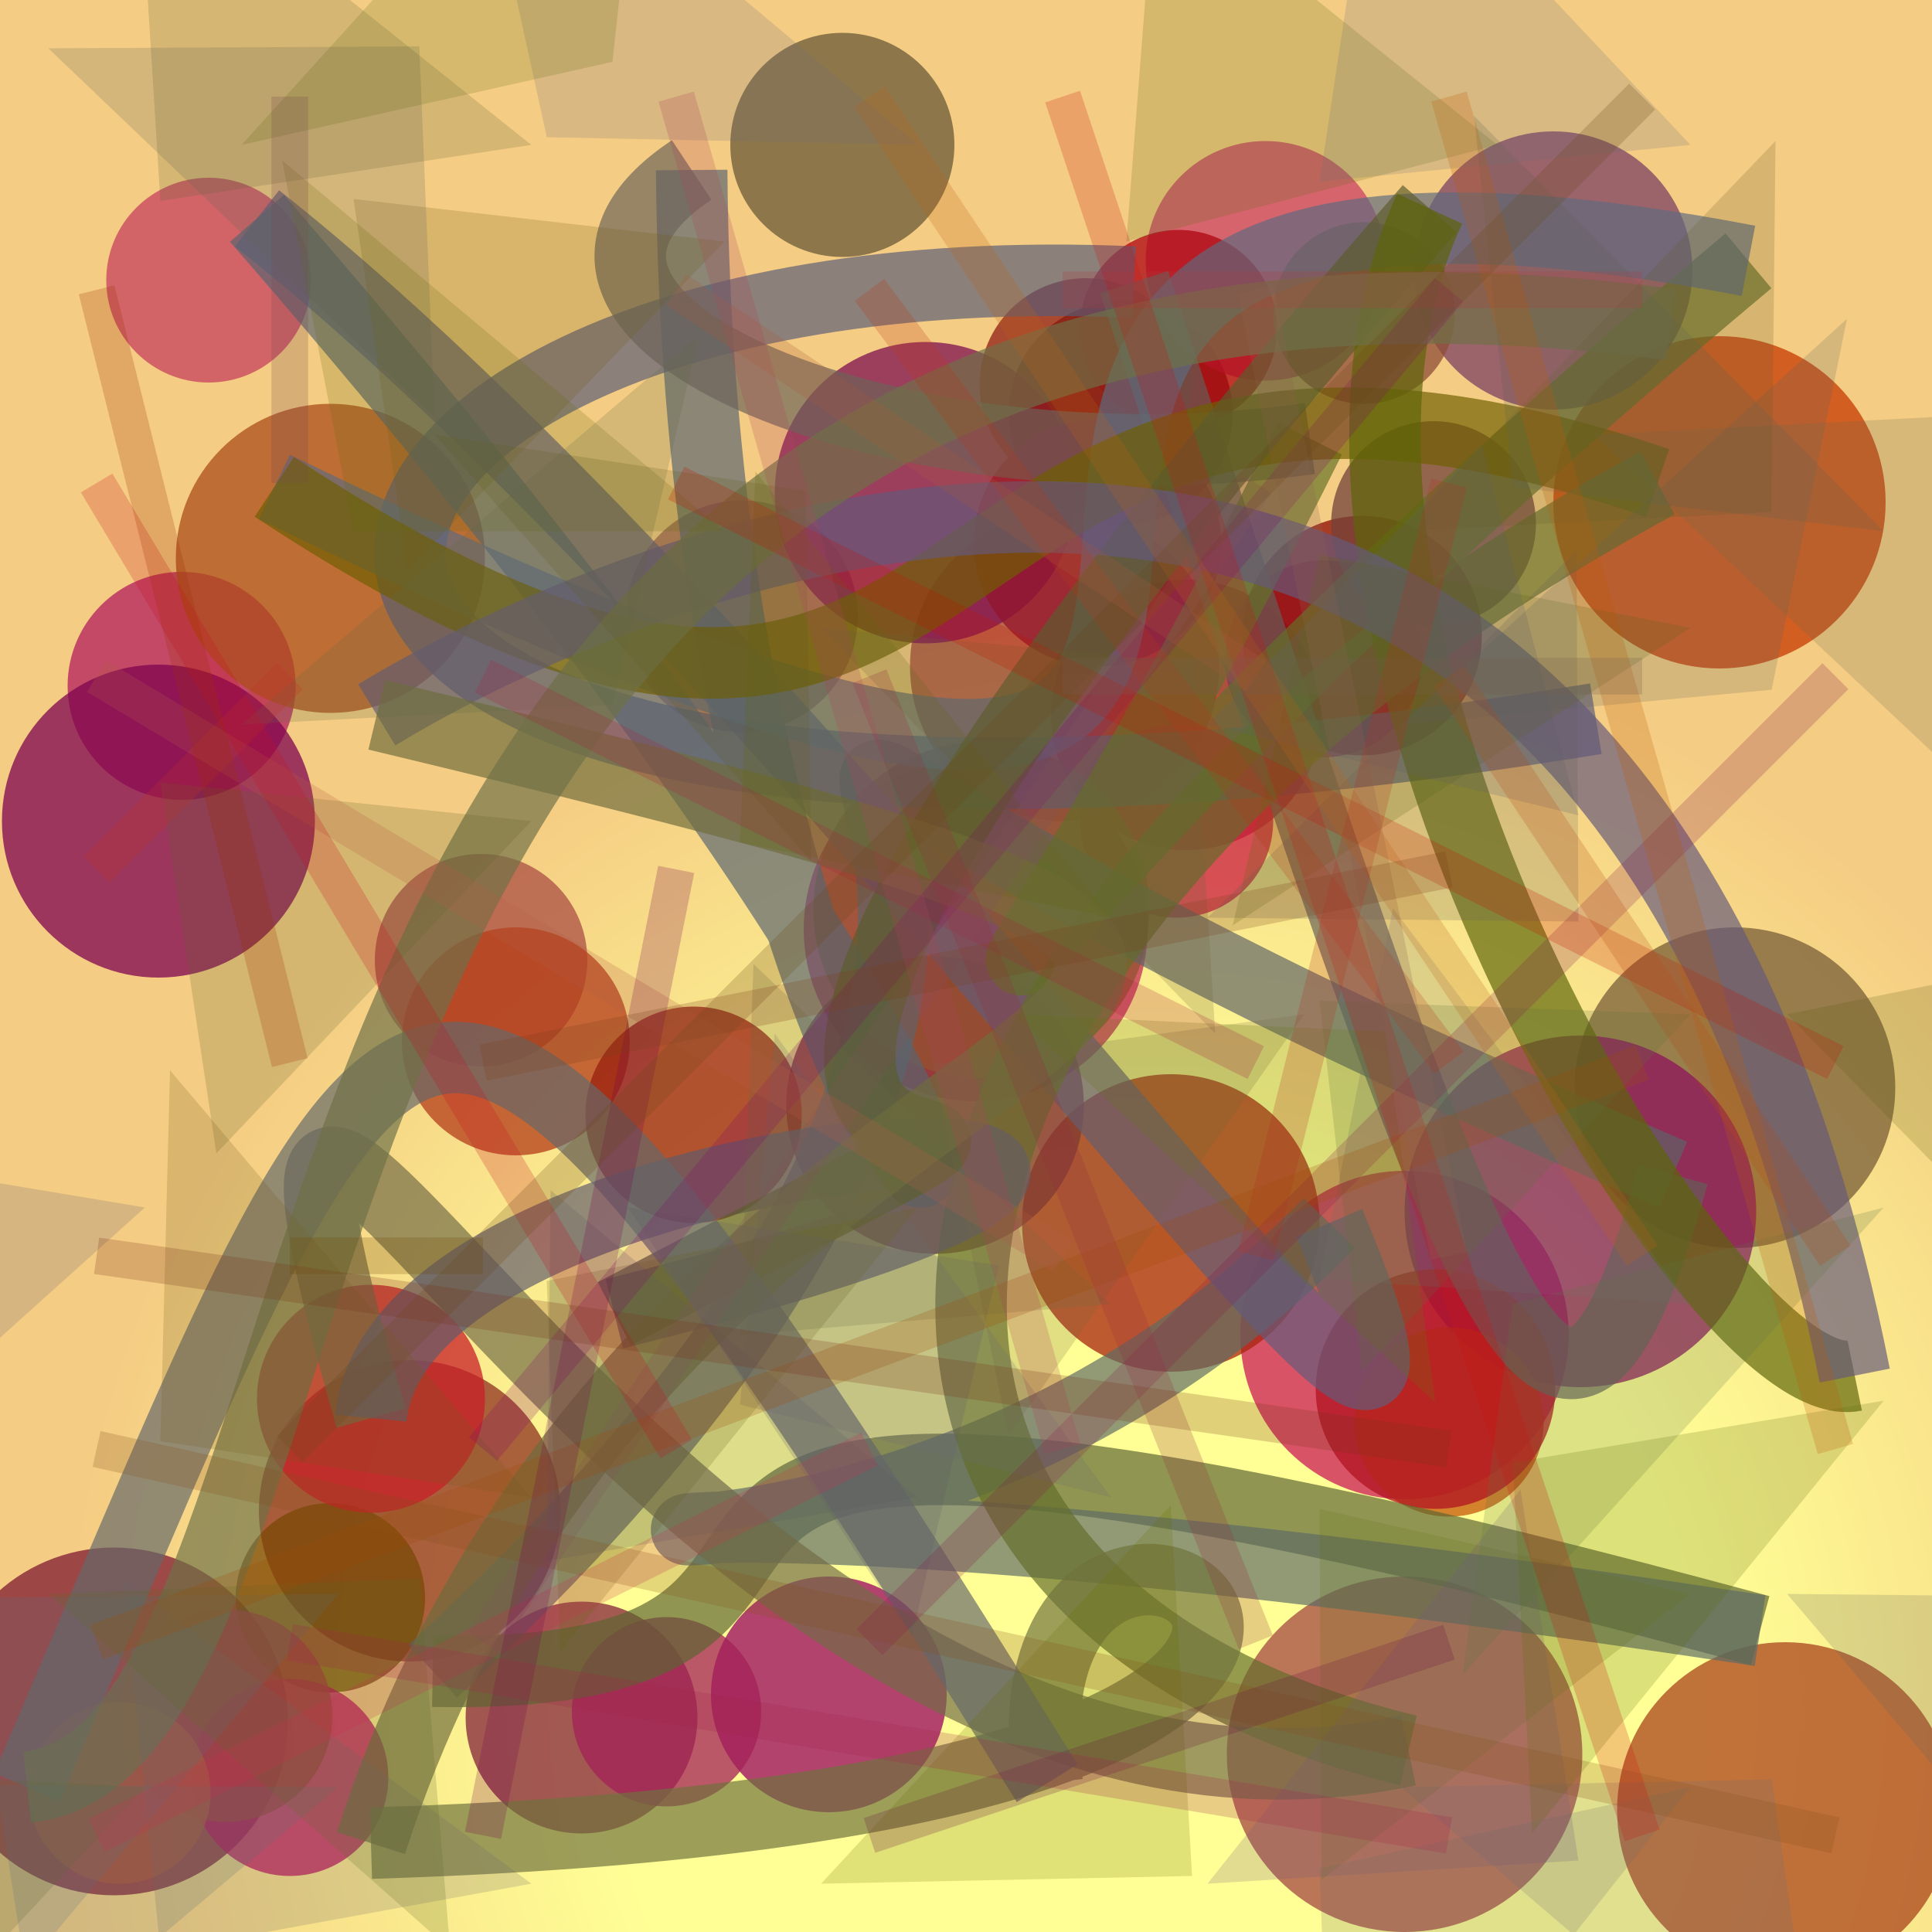 <?xml version="1.0" encoding="UTF-8"?>
<svg xmlns="http://www.w3.org/2000/svg" xmlns:xlink="http://www.w3.org/1999/xlink" width="500pt" height="500pt" viewBox="0 0 500 500" version="1.1">
<rect x="0" y="0" width="500" height="500" fill="#808080" stroke="none"/>
<defs>
<radialGradient id="radial0" gradientUnits="userSpaceOnUse" cx="0.596" cy="0.878" fx="0.596" fy="0.878" r="0.6" gradientTransform="matrix(500,0,0,500,0,0)">
<stop offset="0.467" style="stop-color:rgb(100%,100%,58.6%);stop-opacity:1;"/>
<stop offset="0.933" style="stop-color:rgb(95.9%,80%,51.5%);stop-opacity:1;"/>
</radialGradient>
<clipPath id="clip1">
  <rect x="0" y="0" width="500" height="500"/>
</clipPath>
<g id="surface298" clip-path="url(#clip1)">
<rect x="0" y="0" width="500" height="500" style="fill:url(#radial0);stroke:none;"/>
<path style=" stroke:none;fill-rule:nonzero;fill:rgb(69.8%,11.7%,36%);fill-opacity:0.75;" d="M 76.5 177.5 C 76.5 193.793 63.293 207 47 207 C 30.707 207 17.5 193.793 17.5 177.5 C 17.5 161.207 30.707 148 47 148 C 63.293 148 76.5 161.207 76.5 177.5 C 76.5 193.793 63.293 207 47 207 C 30.707 207 17.5 193.793 17.5 177.5 C 17.5 161.207 30.707 148 47 148 C 63.293 148 76.5 161.207 76.5 177.5 "/>
<path style=" stroke:none;fill-rule:nonzero;fill:rgb(79.9%,10.4%,34.2%);fill-opacity:0.75;" d="M 406 345.5 C 406 368.973 386.973 388 363.5 388 C 340.027 388 321 368.973 321 345.5 C 321 322.027 340.027 303 363.5 303 C 386.973 303 406 322.027 406 345.5 C 406 368.973 386.973 388 363.5 388 C 340.027 388 321 368.973 321 345.5 C 321 322.027 340.027 303 363.5 303 C 386.973 303 406 322.027 406 345.5 "/>
<path style=" stroke:none;fill-rule:nonzero;fill:rgb(51.2%,13.8%,23.1%);fill-opacity:0.75;" d="M 180.5 444.5 C 180.5 461.07 167.07 474.5 150.5 474.5 C 133.93 474.5 120.5 461.07 120.5 444.5 C 120.5 427.93 133.93 414.5 150.5 414.5 C 167.07 414.5 180.5 427.93 180.5 444.5 C 180.5 461.07 167.07 474.5 150.5 474.5 C 133.93 474.5 120.5 461.07 120.5 444.5 C 120.5 427.93 133.93 414.5 150.5 414.5 C 167.07 414.5 180.5 427.93 180.5 444.5 "/>
<path style=" stroke:none;fill-rule:nonzero;fill:rgb(59.4%,1.7%,37.6%);fill-opacity:0.75;" d="M 245 438.5 C 245 455.344 231.344 469 214.5 469 C 197.656 469 184 455.344 184 438.5 C 184 421.656 197.656 408 214.5 408 C 231.344 408 245 421.656 245 438.5 C 245 455.344 231.344 469 214.5 469 C 197.656 469 184 455.344 184 438.5 C 184 421.656 197.656 408 214.5 408 C 231.344 408 245 421.656 245 438.5 "/>
<path style=" stroke:none;fill-rule:nonzero;fill:rgb(78.1%,26%,36.8%);fill-opacity:0.75;" d="M 80.5 72.5 C 80.5 87.137 68.637 99 54 99 C 39.363 99 27.5 87.137 27.5 72.5 C 27.5 57.863 39.363 46 54 46 C 68.637 46 80.5 57.863 80.5 72.5 C 80.5 87.137 68.637 99 54 99 C 39.363 99 27.5 87.137 27.5 72.5 C 27.5 57.863 39.363 46 54 46 C 68.637 46 80.5 57.863 80.5 72.5 "/>
<path style=" stroke:none;fill-rule:nonzero;fill:rgb(49.5%,10.5%,19.4%);fill-opacity:0.75;" d="M 74.5 445.5 C 74.5 470.352 54.352 490.5 29.5 490.5 C 4.648 490.5 -15.5 470.352 -15.5 445.5 C -15.5 420.648 4.648 400.5 29.5 400.5 C 54.352 400.5 74.5 420.648 74.5 445.5 C 74.5 470.352 54.352 490.5 29.5 490.5 C 4.648 490.5 -15.5 470.352 -15.5 445.5 C -15.5 420.648 4.648 400.5 29.5 400.5 C 54.352 400.5 74.5 420.648 74.5 445.5 "/>
<path style=" stroke:none;fill-rule:nonzero;fill:rgb(41.9%,6.6%,2.5%);fill-opacity:0.75;" d="M 319 107 C 319 123.016 306.016 136 290 136 C 273.984 136 261 123.016 261 107 C 261 90.984 273.984 78 290 78 C 306.016 78 319 90.984 319 107 C 319 123.016 306.016 136 290 136 C 273.984 136 261 123.016 261 107 C 261 90.984 273.984 78 290 78 C 306.016 78 319 90.984 319 107 "/>
<path style=" stroke:none;fill-rule:nonzero;fill:rgb(65.9%,14%,5.5%);fill-opacity:0.75;" d="M 341.5 316.5 C 341.5 337.762 324.262 355 303 355 C 281.738 355 264.5 337.762 264.5 316.5 C 264.5 295.238 281.738 278 303 278 C 324.262 278 341.5 295.238 341.5 316.5 C 341.5 337.762 324.262 355 303 355 C 281.738 355 264.5 337.762 264.5 316.5 C 264.5 295.238 281.738 278 303 278 C 324.262 278 341.5 295.238 341.5 316.5 "/>
<path style=" stroke:none;fill-rule:nonzero;fill:rgb(63.6%,13%,34.8%);fill-opacity:0.75;" d="M 197 443 C 197 456.531 186.031 467.5 172.5 467.5 C 158.969 467.5 148 456.531 148 443 C 148 429.469 158.969 418.5 172.5 418.5 C 186.031 418.5 197 429.469 197 443 C 197 456.531 186.031 467.5 172.5 467.5 C 158.969 467.5 148 456.531 148 443 C 148 429.469 158.969 418.5 172.5 418.5 C 186.031 418.5 197 429.469 197 443 "/>
<path style=" stroke:none;fill-rule:nonzero;fill:rgb(65.4%,27.9%,22%);fill-opacity:0.75;" d="M 315.5 172.5 C 315.5 194.59 297.59 212.5 275.5 212.5 C 253.41 212.5 235.5 194.59 235.5 172.5 C 235.5 150.41 253.41 132.5 275.5 132.5 C 297.59 132.5 315.5 150.41 315.5 172.5 C 315.5 194.59 297.59 212.5 275.5 212.5 C 253.41 212.5 235.5 194.59 235.5 172.5 C 235.5 150.41 253.41 132.5 275.5 132.5 C 297.59 132.5 315.5 150.41 315.5 172.5 "/>
<path style=" stroke:none;fill-rule:nonzero;fill:rgb(55.3%,19.1%,12%);fill-opacity:0.75;" d="M 145 391 C 145 412.539 127.539 430 106 430 C 84.461 430 67 412.539 67 391 C 67 369.461 84.461 352 106 352 C 127.539 352 145 369.461 145 391 C 145 412.539 127.539 430 106 430 C 84.461 430 67 412.539 67 391 C 67 369.461 84.461 352 106 352 C 127.539 352 145 369.461 145 391 "/>
<path style=" stroke:none;fill-rule:nonzero;fill:rgb(66.9%,30.9%,26.8%);fill-opacity:0.75;" d="M 152 248.5 C 152 263.688 139.688 276 124.5 276 C 109.312 276 97 263.688 97 248.5 C 97 233.312 109.312 221 124.5 221 C 139.688 221 152 233.312 152 248.5 C 152 263.688 139.688 276 124.5 276 C 109.312 276 97 263.688 97 248.5 C 97 233.312 109.312 221 124.5 221 C 139.688 221 152 233.312 152 248.5 "/>
<path style=" stroke:none;fill-rule:nonzero;fill:rgb(66.8%,27%,10.6%);fill-opacity:0.75;" d="M 505.5 468.5 C 505.5 492.523 486.023 512 462 512 C 437.977 512 418.5 492.523 418.5 468.5 C 418.5 444.477 437.977 425 462 425 C 486.023 425 505.5 444.477 505.5 468.5 C 505.5 492.523 486.023 512 462 512 C 437.977 512 418.5 492.523 418.5 468.5 C 418.5 444.477 437.977 425 462 425 C 486.023 425 505.5 444.477 505.5 468.5 "/>
<path style=" stroke:none;fill-rule:nonzero;fill:rgb(65.7%,13.4%,12.6%);fill-opacity:0.75;" d="M 342 185 C 342 204.328 326.328 220 307 220 C 287.672 220 272 204.328 272 185 C 272 165.672 287.672 150 307 150 C 326.328 150 342 165.672 342 185 C 342 204.328 326.328 220 307 220 C 287.672 220 272 204.328 272 185 C 272 165.672 287.672 150 307 150 C 326.328 150 342 165.672 342 185 "/>
<path style=" stroke:none;fill-rule:nonzero;fill:rgb(76.3%,16.8%,33.2%);fill-opacity:0.75;" d="M 297 240.5 C 297 265.078 277.078 285 252.5 285 C 227.922 285 208 265.078 208 240.5 C 208 215.922 227.922 196 252.5 196 C 277.078 196 297 215.922 297 240.5 C 297 265.078 277.078 285 252.5 285 C 227.922 285 208 265.078 208 240.5 C 208 215.922 227.922 196 252.5 196 C 277.078 196 297 215.922 297 240.5 "/>
<path style=" stroke:none;fill-rule:nonzero;fill:rgb(47.6%,28.4%,1.6%);fill-opacity:0.75;" d="M 110 413.5 C 110 427.031 99.031 438 85.5 438 C 71.969 438 61 427.031 61 413.5 C 61 399.969 71.969 389 85.5 389 C 99.031 389 110 399.969 110 413.5 C 110 427.031 99.031 438 85.5 438 C 71.969 438 61 427.031 61 413.5 C 61 399.969 71.969 389 85.5 389 C 99.031 389 110 399.969 110 413.5 "/>
<path style=" stroke:none;fill-rule:nonzero;fill:rgb(79.3%,26%,39.1%);fill-opacity:0.75;" d="M 358.5 67.5 C 358.5 84.621 344.621 98.5 327.5 98.5 C 310.379 98.5 296.5 84.621 296.5 67.5 C 296.5 50.379 310.379 36.5 327.5 36.5 C 344.621 36.5 358.5 50.379 358.5 67.5 C 358.5 84.621 344.621 98.5 327.5 98.5 C 310.379 98.5 296.5 84.621 296.5 67.5 C 296.5 50.379 310.379 36.5 327.5 36.5 C 344.621 36.5 358.5 50.379 358.5 67.5 "/>
<path style=" stroke:none;fill-rule:nonzero;fill:rgb(67.7%,4.7%,29.3%);fill-opacity:0.75;" d="M 368 170.5 C 368 184.582 356.582 196 342.5 196 C 328.418 196 317 184.582 317 170.5 C 317 156.418 328.418 145 342.5 145 C 356.582 145 368 156.418 368 170.5 C 368 184.582 356.582 196 342.5 196 C 328.418 196 317 184.582 317 170.5 C 317 156.418 328.418 145 342.5 145 C 356.582 145 368 156.418 368 170.5 "/>
<path style=" stroke:none;fill-rule:nonzero;fill:rgb(67.2%,30.6%,10.3%);fill-opacity:0.75;" d="M 125.5 144.5 C 125.5 166.59 107.59 184.5 85.5 184.5 C 63.41 184.5 45.5 166.59 45.5 144.5 C 45.5 122.41 63.41 104.5 85.5 104.5 C 107.59 104.5 125.5 122.41 125.5 144.5 C 125.5 166.59 107.59 184.5 85.5 184.5 C 63.41 184.5 45.5 166.59 45.5 144.5 C 45.5 122.41 63.41 104.5 85.5 104.5 C 107.59 104.5 125.5 122.41 125.5 144.5 "/>
<path style=" stroke:none;fill-rule:nonzero;fill:rgb(74.2%,7.1%,35.1%);fill-opacity:0.75;" d="M 100.5 460 C 100.5 474.082 89.082 485.5 75 485.5 C 60.918 485.5 49.5 474.082 49.5 460 C 49.5 445.918 60.918 434.5 75 434.5 C 89.082 434.5 100.5 445.918 100.5 460 C 100.5 474.082 89.082 485.5 75 485.5 C 60.918 485.5 49.5 474.082 49.5 460 C 49.5 445.918 60.918 434.5 75 434.5 C 89.082 434.5 100.5 445.918 100.5 460 "/>
<path style=" stroke:none;fill-rule:nonzero;fill:rgb(68.4%,1.8%,5.8%);fill-opacity:0.75;" d="M 330.5 85 C 330.5 99.082 319.082 110.5 305 110.5 C 290.918 110.5 279.5 99.082 279.5 85 C 279.5 70.918 290.918 59.5 305 59.5 C 319.082 59.5 330.5 70.918 330.5 85 C 330.5 99.082 319.082 110.5 305 110.5 C 290.918 110.5 279.5 99.082 279.5 85 C 279.5 70.918 290.918 59.5 305 59.5 C 319.082 59.5 330.5 70.918 330.5 85 "/>
<path style=" stroke:none;fill-rule:nonzero;fill:rgb(63.6%,39.4%,31.5%);fill-opacity:0.75;" d="M 222 159.5 C 222 176.07 208.57 189.5 192 189.5 C 175.43 189.5 162 176.07 162 159.5 C 162 142.93 175.43 129.5 192 129.5 C 208.57 129.5 222 142.93 222 159.5 C 222 176.07 208.57 189.5 192 189.5 C 175.43 189.5 162 176.07 162 159.5 C 162 142.93 175.43 129.5 192 129.5 C 208.57 129.5 222 142.93 222 159.5 "/>
<path style=" stroke:none;fill-rule:nonzero;fill:rgb(64.3%,28.2%,26.3%);fill-opacity:0.75;" d="M 409.5 454 C 409.5 479.406 388.906 500 363.5 500 C 338.094 500 317.5 479.406 317.5 454 C 317.5 428.594 338.094 408 363.5 408 C 388.906 408 409.5 428.594 409.5 454 C 409.5 479.406 388.906 500 363.5 500 C 338.094 500 317.5 479.406 317.5 454 C 317.5 428.594 338.094 408 363.5 408 C 388.906 408 409.5 428.594 409.5 454 "/>
<path style=" stroke:none;fill-rule:nonzero;fill:rgb(52%,18.7%,17.9%);fill-opacity:0.75;" d="M 280.5 286 C 280.5 307.262 263.262 324.5 242 324.5 C 220.738 324.5 203.5 307.262 203.5 286 C 203.5 264.738 220.738 247.5 242 247.5 C 263.262 247.5 280.5 264.738 280.5 286 C 280.5 307.262 263.262 324.5 242 324.5 C 220.738 324.5 203.5 307.262 203.5 286 C 203.5 264.738 220.738 247.5 242 247.5 C 263.262 247.5 280.5 264.738 280.5 286 "/>
<path style=" stroke:none;fill-rule:nonzero;fill:rgb(49.6%,6.6%,31.6%);fill-opacity:0.75;" d="M 278.5 127.5 C 278.5 149.039 261.039 166.5 239.5 166.5 C 217.961 166.5 200.5 149.039 200.5 127.5 C 200.5 105.961 217.961 88.5 239.5 88.5 C 261.039 88.5 278.5 105.961 278.5 127.5 C 278.5 149.039 261.039 166.5 239.5 166.5 C 217.961 166.5 200.5 149.039 200.5 127.5 C 200.5 105.961 217.961 88.5 239.5 88.5 C 261.039 88.5 278.5 105.961 278.5 127.5 "/>
<path style=" stroke:none;fill-rule:nonzero;fill:rgb(42%,35.6%,21.4%);fill-opacity:0.75;" d="M 247 37.5 C 247 53.516 234.016 66.5 218 66.5 C 201.984 66.5 189 53.516 189 37.5 C 189 21.484 201.984 8.5 218 8.5 C 234.016 8.5 247 21.484 247 37.5 C 247 53.516 234.016 66.5 218 66.5 C 201.984 66.5 189 53.516 189 37.5 C 189 21.484 201.984 8.5 218 8.5 C 234.016 8.5 247 21.484 247 37.5 "/>
<path style=" stroke:none;fill-rule:nonzero;fill:rgb(79.4%,11.5%,25.1%);fill-opacity:0.75;" d="M 329.5 212.5 C 329.5 226.309 318.309 237.5 304.5 237.5 C 290.691 237.5 279.5 226.309 279.5 212.5 C 279.5 198.691 290.691 187.5 304.5 187.5 C 318.309 187.5 329.5 198.691 329.5 212.5 C 329.5 226.309 318.309 237.5 304.5 237.5 C 290.691 237.5 279.5 226.309 279.5 212.5 C 279.5 198.691 290.691 187.5 304.5 187.5 C 318.309 187.5 329.5 198.691 329.5 212.5 "/>
<path style=" stroke:none;fill-rule:nonzero;fill:rgb(56.5%,11.8%,8%);fill-opacity:0.75;" d="M 308.5 99.5 C 308.5 114.688 296.188 127 281 127 C 265.812 127 253.5 114.688 253.5 99.5 C 253.5 84.312 265.812 72 281 72 C 296.188 72 308.5 84.312 308.5 99.5 C 308.5 114.688 296.188 127 281 127 C 265.812 127 253.5 114.688 253.5 99.5 C 253.5 84.312 265.812 72 281 72 C 296.188 72 308.5 84.312 308.5 99.5 "/>
<path style=" stroke:none;fill-rule:nonzero;fill:rgb(55.7%,5.2%,2.2%);fill-opacity:0.75;" d="M 383.5 164.5 C 383.5 181.621 369.621 195.5 352.5 195.5 C 335.379 195.5 321.5 181.621 321.5 164.5 C 321.5 147.379 335.379 133.5 352.5 133.5 C 369.621 133.5 383.5 147.379 383.5 164.5 C 383.5 181.621 369.621 195.5 352.5 195.5 C 335.379 195.5 321.5 181.621 321.5 164.5 C 321.5 147.379 335.379 133.5 352.5 133.5 C 369.621 133.5 383.5 147.379 383.5 164.5 "/>
<path style=" stroke:none;fill-rule:nonzero;fill:rgb(70.6%,23.8%,9.8%);fill-opacity:0.75;" d="M 163 269.5 C 163 285.793 149.793 299 133.5 299 C 117.207 299 104 285.793 104 269.5 C 104 253.207 117.207 240 133.5 240 C 149.793 240 163 253.207 163 269.5 C 163 285.793 149.793 299 133.5 299 C 117.207 299 104 285.793 104 269.5 C 104 253.207 117.207 240 133.5 240 C 149.793 240 163 253.207 163 269.5 "/>
<path style=" stroke:none;fill-rule:nonzero;fill:rgb(47.3%,36.5%,21.4%);fill-opacity:0.75;" d="M 490.5 281.5 C 490.5 304.418 471.918 323 449 323 C 426.082 323 407.5 304.418 407.5 281.5 C 407.5 258.582 426.082 240 449 240 C 471.918 240 490.5 258.582 490.5 281.5 C 490.5 304.418 471.918 323 449 323 C 426.082 323 407.5 304.418 407.5 281.5 C 407.5 258.582 426.082 240 449 240 C 471.918 240 490.5 258.582 490.5 281.5 "/>
<path style=" stroke:none;fill-rule:nonzero;fill:rgb(65%,24%,22.4%);fill-opacity:0.75;" d="M 86 444 C 86 459.188 73.688 471.5 58.5 471.5 C 43.312 471.5 31 459.188 31 444 C 31 428.812 43.312 416.5 58.5 416.5 C 73.688 416.5 86 428.812 86 444 C 86 459.188 73.688 471.5 58.5 471.5 C 43.312 471.5 31 459.188 31 444 C 31 428.812 43.312 416.5 58.5 416.5 C 73.688 416.5 86 428.812 86 444 "/>
<path style=" stroke:none;fill-rule:nonzero;fill:rgb(78.1%,22.4%,0.6%);fill-opacity:0.75;" d="M 488 130 C 488 153.75 468.75 173 445 173 C 421.25 173 402 153.75 402 130 C 402 106.25 421.25 87 445 87 C 468.75 87 488 106.25 488 130 C 488 153.75 468.75 173 445 173 C 421.25 173 402 153.75 402 130 C 402 106.25 421.25 87 445 87 C 468.75 87 488 106.25 488 130 "/>
<path style=" stroke:none;fill-rule:nonzero;fill:rgb(44.8%,26.1%,22.7%);fill-opacity:0.75;" d="M 397.5 135.5 C 397.5 150.137 385.637 162 371 162 C 356.363 162 344.5 150.137 344.5 135.5 C 344.5 120.863 356.363 109 371 109 C 385.637 109 397.5 120.863 397.5 135.5 C 397.5 150.137 385.637 162 371 162 C 356.363 162 344.5 150.137 344.5 135.5 C 344.5 120.863 356.363 109 371 109 C 385.637 109 397.5 120.863 397.5 135.5 "/>
<path style=" stroke:none;fill-rule:nonzero;fill:rgb(55.3%,7.5%,36.2%);fill-opacity:0.75;" d="M 454.5 313.5 C 454.5 338.629 434.129 359 409 359 C 383.871 359 363.5 338.629 363.5 313.5 C 363.5 288.371 383.871 268 409 268 C 434.129 268 454.5 288.371 454.5 313.5 C 454.5 338.629 434.129 359 409 359 C 383.871 359 363.5 338.629 363.5 313.5 C 363.5 288.371 383.871 268 409 268 C 434.129 268 454.5 288.371 454.5 313.5 "/>
<path style=" stroke:none;fill-rule:nonzero;fill:rgb(68.1%,33.4%,22.3%);fill-opacity:0.75;" d="M 54.5 464 C 54.5 476.98 43.98 487.5 31 487.5 C 18.02 487.5 7.5 476.98 7.5 464 C 7.5 451.02 18.02 440.5 31 440.5 C 43.98 440.5 54.5 451.02 54.5 464 C 54.5 476.98 43.98 487.5 31 487.5 C 18.02 487.5 7.5 476.98 7.5 464 C 7.5 451.02 18.02 440.5 31 440.5 C 43.98 440.5 54.5 451.02 54.5 464 "/>
<path style=" stroke:none;fill-rule:nonzero;fill:rgb(77.9%,34.7%,3.8%);fill-opacity:0.75;" d="M 399.5 368 C 399.5 381.531 388.531 392.5 375 392.5 C 361.469 392.5 350.5 381.531 350.5 368 C 350.5 354.469 361.469 343.5 375 343.5 C 388.531 343.5 399.5 354.469 399.5 368 C 399.5 381.531 388.531 392.5 375 392.5 C 361.469 392.5 350.5 381.531 350.5 368 C 350.5 354.469 361.469 343.5 375 343.5 C 388.531 343.5 399.5 354.469 399.5 368 "/>
<path style=" stroke:none;fill-rule:nonzero;fill:rgb(69.6%,7.7%,13.1%);fill-opacity:0.75;" d="M 402.5 359.5 C 402.5 376.621 388.621 390.5 371.5 390.5 C 354.379 390.5 340.5 376.621 340.5 359.5 C 340.5 342.379 354.379 328.5 371.5 328.5 C 388.621 328.5 402.5 342.379 402.5 359.5 C 402.5 376.621 388.621 390.5 371.5 390.5 C 354.379 390.5 340.5 376.621 340.5 359.5 C 340.5 342.379 354.379 328.5 371.5 328.5 C 388.621 328.5 402.5 342.379 402.5 359.5 "/>
<path style=" stroke:none;fill-rule:nonzero;fill:rgb(59.6%,12.2%,5.9%);fill-opacity:0.75;" d="M 207.5 288.5 C 207.5 303.965 194.965 316.5 179.5 316.5 C 164.035 316.5 151.5 303.965 151.5 288.5 C 151.5 273.035 164.035 260.5 179.5 260.5 C 194.965 260.5 207.5 273.035 207.5 288.5 C 207.5 303.965 194.965 316.5 179.5 316.5 C 164.035 316.5 151.5 303.965 151.5 288.5 C 151.5 273.035 164.035 260.5 179.5 260.5 C 194.965 260.5 207.5 273.035 207.5 288.5 "/>
<path style=" stroke:none;fill-rule:nonzero;fill:rgb(57.5%,32.4%,18.3%);fill-opacity:0.75;" d="M 297.5 235.5 C 297.5 259.523 278.023 279 254 279 C 229.977 279 210.5 259.523 210.5 235.5 C 210.5 211.477 229.977 192 254 192 C 278.023 192 297.5 211.477 297.5 235.5 C 297.5 259.523 278.023 279 254 279 C 229.977 279 210.5 259.523 210.5 235.5 C 210.5 211.477 229.977 192 254 192 C 278.023 192 297.5 211.477 297.5 235.5 "/>
<path style=" stroke:none;fill-rule:nonzero;fill:rgb(57.4%,7.9%,17.7%);fill-opacity:0.75;" d="M 316 140.5 C 316 158.172 301.672 172.5 284 172.5 C 266.328 172.5 252 158.172 252 140.5 C 252 122.828 266.328 108.5 284 108.5 C 301.672 108.5 316 122.828 316 140.5 C 316 158.172 301.672 172.5 284 172.5 C 266.328 172.5 252 158.172 252 140.5 C 252 122.828 266.328 108.5 284 108.5 C 301.672 108.5 316 122.828 316 140.5 "/>
<path style=" stroke:none;fill-rule:nonzero;fill:rgb(49.2%,25.5%,38.4%);fill-opacity:0.75;" d="M 438 70 C 438 89.883 421.883 106 402 106 C 382.117 106 366 89.883 366 70 C 366 50.117 382.117 34 402 34 C 421.883 34 438 50.117 438 70 C 438 89.883 421.883 106 402 106 C 382.117 106 366 89.883 366 70 C 366 50.117 382.117 34 402 34 C 421.883 34 438 50.117 438 70 "/>
<path style=" stroke:none;fill-rule:nonzero;fill:rgb(56.1%,30.7%,21.6%);fill-opacity:0.75;" d="M 376.5 81 C 376.5 93.98 365.98 104.5 353 104.5 C 340.02 104.5 329.5 93.98 329.5 81 C 329.5 68.02 340.02 57.5 353 57.5 C 365.98 57.5 376.5 68.02 376.5 81 C 376.5 93.98 365.98 104.5 353 104.5 C 340.02 104.5 329.5 93.98 329.5 81 C 329.5 68.02 340.02 57.5 353 57.5 C 365.98 57.5 376.5 68.02 376.5 81 "/>
<path style=" stroke:none;fill-rule:nonzero;fill:rgb(49.9%,1.7%,30.9%);fill-opacity:0.75;" d="M 81.5 212.5 C 81.5 234.867 63.367 253 41 253 C 18.633 253 0.5 234.867 0.5 212.5 C 0.5 190.133 18.633 172 41 172 C 63.367 172 81.5 190.133 81.5 212.5 C 81.5 234.867 63.367 253 41 253 C 18.633 253 0.5 234.867 0.5 212.5 C 0.5 190.133 18.633 172 41 172 C 63.367 172 81.5 190.133 81.5 212.5 "/>
<path style=" stroke:none;fill-rule:nonzero;fill:rgb(78.4%,12.2%,14.8%);fill-opacity:0.75;" d="M 125.5 362 C 125.5 378.293 112.293 391.5 96 391.5 C 79.707 391.5 66.5 378.293 66.5 362 C 66.5 345.707 79.707 332.5 96 332.5 C 112.293 332.5 125.5 345.707 125.5 362 C 125.5 378.293 112.293 391.5 96 391.5 C 79.707 391.5 66.5 378.293 66.5 362 C 66.5 345.707 79.707 332.5 96 332.5 C 112.293 332.5 125.5 345.707 125.5 362 "/>
<path style="fill:none;stroke-width:0.037;stroke-linecap:butt;stroke-linejoin:miter;stroke:rgb(35.7%,35.8%,46.6%);stroke-opacity:0.678;stroke-miterlimit:10;" d="M 0.826 0.372 C 0.011 0.505 0.089 0.124 0.587 0.146 " transform="matrix(500,0,0,500,0,0)"/>
<path style="fill:none;stroke-width:0.037;stroke-linecap:butt;stroke-linejoin:miter;stroke:rgb(39.4%,36.9%,34.8%);stroke-opacity:0.678;stroke-miterlimit:10;" d="M 0.587 0.146 C 0.767 0.694 0.807 0.821 0.866 0.608 " transform="matrix(500,0,0,500,0,0)"/>
<path style="fill:none;stroke-width:0.037;stroke-linecap:butt;stroke-linejoin:miter;stroke:rgb(37.3%,39%,40%);stroke-opacity:0.678;stroke-miterlimit:10;" d="M 0.866 0.608 C 0.063 0.266 0.786 0.346 0.224 0.865 " transform="matrix(500,0,0,500,0,0)"/>
<path style="fill:none;stroke-width:0.037;stroke-linecap:butt;stroke-linejoin:miter;stroke:rgb(35.9%,39.3%,19.3%);stroke-opacity:0.678;stroke-miterlimit:10;" d="M 0.224 0.865 C 0.535 0.871 0.165 0.642 0.911 0.844 " transform="matrix(500,0,0,500,0,0)"/>
<path style="fill:none;stroke-width:0.037;stroke-linecap:butt;stroke-linejoin:miter;stroke:rgb(36.5%,41.5%,39.2%);stroke-opacity:0.678;stroke-miterlimit:10;" d="M 0.911 0.844 C 0.005 0.707 0.417 0.912 0.688 0.633 " transform="matrix(500,0,0,500,0,0)"/>
<path style="fill:none;stroke-width:0.037;stroke-linecap:butt;stroke-linejoin:miter;stroke:rgb(38.4%,35.8%,48.3%);stroke-opacity:0.678;stroke-miterlimit:10;" d="M 0.688 0.633 C 0.808 0.917 0.44 0.356 0.133 0.113 " transform="matrix(500,0,0,500,0,0)"/>
<path style="fill:none;stroke-width:0.037;stroke-linecap:butt;stroke-linejoin:miter;stroke:rgb(35%,39.5%,43.8%);stroke-opacity:0.678;stroke-miterlimit:10;" d="M 0.133 0.113 C 0.739 0.81 0.363 0.739 0.358 0.088 " transform="matrix(500,0,0,500,0,0)"/>
<path style="fill:none;stroke-width:0.037;stroke-linecap:butt;stroke-linejoin:miter;stroke:rgb(42.3%,38.8%,34.6%);stroke-opacity:0.678;stroke-miterlimit:10;" d="M 0.358 0.088 C 0.242 0.165 0.465 0.257 0.678 0.227 " transform="matrix(500,0,0,500,0,0)"/>
<path style="fill:none;stroke-width:0.037;stroke-linecap:butt;stroke-linejoin:miter;stroke:rgb(39.1%,44.2%,15.4%);stroke-opacity:0.678;stroke-miterlimit:10;" d="M 0.678 0.227 C 0.462 0.661 0.435 0.528 0.905 0.135 " transform="matrix(500,0,0,500,0,0)"/>
<path style="fill:none;stroke-width:0.037;stroke-linecap:butt;stroke-linejoin:miter;stroke:rgb(37%,41.9%,49.7%);stroke-opacity:0.678;stroke-miterlimit:10;" d="M 0.905 0.135 C 0.247 0.009 0.945 0.641 0.142 0.252 " transform="matrix(500,0,0,500,0,0)"/>
<path style="fill:none;stroke-width:0.037;stroke-linecap:butt;stroke-linejoin:miter;stroke:rgb(43.3%,36.9%,0.5%);stroke-opacity:0.678;stroke-miterlimit:10;" d="M 0.142 0.252 C 0.543 0.516 0.442 0.108 0.858 0.25 " transform="matrix(500,0,0,500,0,0)"/>
<path style="fill:none;stroke-width:0.037;stroke-linecap:butt;stroke-linejoin:miter;stroke:rgb(39.1%,42.5%,16.3%);stroke-opacity:0.678;stroke-miterlimit:10;" d="M 0.858 0.25 C 0.437 0.478 0.385 0.823 0.729 0.906 " transform="matrix(500,0,0,500,0,0)"/>
<path style="fill:none;stroke-width:0.037;stroke-linecap:butt;stroke-linejoin:miter;stroke:rgb(44.7%,41.7%,27.5%);stroke-opacity:0.678;stroke-miterlimit:10;" d="M 0.729 0.906 C 0.349 0.987 0.077 0.33 0.192 0.734 " transform="matrix(500,0,0,500,0,0)"/>
<path style="fill:none;stroke-width:0.037;stroke-linecap:butt;stroke-linejoin:miter;stroke:rgb(37.9%,35.2%,42.6%);stroke-opacity:0.678;stroke-miterlimit:10;" d="M 0.192 0.734 C 0.208 0.57 0.819 0.555 0.318 0.68 " transform="matrix(500,0,0,500,0,0)"/>
<path style="fill:none;stroke-width:0.037;stroke-linecap:butt;stroke-linejoin:miter;stroke:rgb(36.2%,35.9%,17.7%);stroke-opacity:0.678;stroke-miterlimit:10;" d="M 0.318 0.68 C 0.759 0.448 0.108 0.83 0.74 0.108 " transform="matrix(500,0,0,500,0,0)"/>
<path style="fill:none;stroke-width:0.037;stroke-linecap:butt;stroke-linejoin:miter;stroke:rgb(36.7%,39.7%,3%);stroke-opacity:0.678;stroke-miterlimit:10;" d="M 0.74 0.108 C 0.641 0.322 0.887 0.727 0.96 0.712 " transform="matrix(500,0,0,500,0,0)"/>
<path style="fill:none;stroke-width:0.037;stroke-linecap:butt;stroke-linejoin:miter;stroke:rgb(39.5%,35%,48%);stroke-opacity:0.678;stroke-miterlimit:10;" d="M 0.96 0.712 C 0.836 0.089 0.355 0.273 0.195 0.37 " transform="matrix(500,0,0,500,0,0)"/>
<path style="fill:none;stroke-width:0.037;stroke-linecap:butt;stroke-linejoin:miter;stroke:rgb(43.3%,42.5%,24%);stroke-opacity:0.678;stroke-miterlimit:10;" d="M 0.195 0.37 C 0.941 0.549 0.354 0.452 0.192 0.954 " transform="matrix(500,0,0,500,0,0)"/>
<path style="fill:none;stroke-width:0.037;stroke-linecap:butt;stroke-linejoin:miter;stroke:rgb(43.3%,44.6%,23.8%);stroke-opacity:0.678;stroke-miterlimit:10;" d="M 0.192 0.954 C 0.909 0.932 0.513 0.679 0.542 0.923 " transform="matrix(500,0,0,500,0,0)"/>
<path style="fill:none;stroke-width:0.037;stroke-linecap:butt;stroke-linejoin:miter;stroke:rgb(39.7%,40.7%,41.2%);stroke-opacity:0.678;stroke-miterlimit:10;" d="M 0.542 0.923 C 0.209 0.387 0.215 0.458 0.014 0.925 " transform="matrix(500,0,0,500,0,0)"/>
<path style="fill:none;stroke-width:0.037;stroke-linecap:butt;stroke-linejoin:miter;stroke:rgb(43.6%,44.1%,27.7%);stroke-opacity:0.678;stroke-miterlimit:10;" d="M 0.014 0.925 C 0.206 0.905 0.09 0.066 0.865 0.168 " transform="matrix(500,0,0,500,0,0)"/>
<path style=" stroke:none;fill-rule:nonzero;fill:rgb(37%,40.5%,12.8%);fill-opacity:0.21;" d="M 37.5 462.5 L -58.5 457.5 L -47 553.5 L 37.5 462.5 "/>
<path style=" stroke:none;fill-rule:nonzero;fill:rgb(44.7%,40.9%,25.2%);fill-opacity:0.21;" d="M 337.5 262.5 L 241.5 275.5 L 261 371.5 L 337.5 262.5 "/>
<path style=" stroke:none;fill-rule:nonzero;fill:rgb(39%,40.4%,4.9%);fill-opacity:0.21;" d="M 287.5 237.5 L 191.5 218 L 195.5 122 L 287.5 237.5 "/>
<path style=" stroke:none;fill-rule:nonzero;fill:rgb(44.2%,43.1%,40.8%);fill-opacity:0.21;" d="M 437.5 462.5 L 341.5 483.5 L 345 579.5 L 437.5 462.5 "/>
<path style=" stroke:none;fill-rule:nonzero;fill:rgb(41.8%,40.6%,41.5%);fill-opacity:0.21;" d="M 137.5 487.5 L 41.5 505 L 32 409 L 137.5 487.5 "/>
<path style=" stroke:none;fill-rule:nonzero;fill:rgb(43.4%,41.2%,48.8%);fill-opacity:0.21;" d="M 237.5 37.5 L 141.5 35.5 L 120.5 -60.5 L 237.5 37.5 "/>
<path style=" stroke:none;fill-rule:nonzero;fill:rgb(43.9%,43.4%,43%);fill-opacity:0.21;" d="M 437.5 337.5 L 341.5 331 L 360.5 235 L 437.5 337.5 "/>
<path style=" stroke:none;fill-rule:nonzero;fill:rgb(42.1%,42.5%,31.5%);fill-opacity:0.21;" d="M 412.5 112.5 L 508.5 107.5 L 509.5 203.5 L 412.5 112.5 "/>
<path style=" stroke:none;fill-rule:nonzero;fill:rgb(35.7%,38.9%,15.2%);fill-opacity:0.21;" d="M 137.5 212.5 L 41.5 202.5 L 56 298.5 L 137.5 212.5 "/>
<path style=" stroke:none;fill-rule:nonzero;fill:rgb(35.2%,43.7%,43.3%);fill-opacity:0.21;" d="M 87.5 462.5 L -8.5 462 L -26 558 L 87.5 462.5 "/>
<path style=" stroke:none;fill-rule:nonzero;fill:rgb(45%,36.1%,11.4%);fill-opacity:0.21;" d="M 137.5 387.5 L 41.5 373 L 44 277 L 137.5 387.5 "/>
<path style=" stroke:none;fill-rule:nonzero;fill:rgb(43%,36.7%,8.7%);fill-opacity:0.21;" d="M 187.5 62.5 L 91.5 51.5 L 105.5 147.5 L 187.5 62.5 "/>
<path style=" stroke:none;fill-rule:nonzero;fill:rgb(36.6%,38.4%,34.5%);fill-opacity:0.21;" d="M 12.5 12.5 L 108.5 12 L 112.5 108 L 12.5 12.5 "/>
<path style=" stroke:none;fill-rule:nonzero;fill:rgb(42.5%,41.2%,45.7%);fill-opacity:0.21;" d="M 287.5 387.5 L 191.5 363.5 L 200.5 267.5 L 287.5 387.5 "/>
<path style=" stroke:none;fill-rule:nonzero;fill:rgb(42.9%,41.9%,46.9%);fill-opacity:0.21;" d="M 362.5 462.5 L 458.5 460.5 L 472.5 556.5 L 362.5 462.5 "/>
<path style=" stroke:none;fill-rule:nonzero;fill:rgb(35.2%,39.9%,4.1%);fill-opacity:0.21;" d="M 437.5 162.5 L 341.5 143.5 L 319 239.5 L 437.5 162.5 "/>
<path style=" stroke:none;fill-rule:nonzero;fill:rgb(36.2%,44.2%,23.4%);fill-opacity:0.21;" d="M 437.5 262.5 L 341.5 259 L 352.5 355 L 437.5 262.5 "/>
<path style=" stroke:none;fill-rule:nonzero;fill:rgb(42.1%,37.9%,5.6%);fill-opacity:0.21;" d="M 237.5 312.5 L 141.5 331.5 L 145 427.5 L 237.5 312.5 "/>
<path style=" stroke:none;fill-rule:nonzero;fill:rgb(39.5%,41.1%,25.4%);fill-opacity:0.21;" d="M 287.5 337.5 L 191.5 345.5 L 195 249.5 L 287.5 337.5 "/>
<path style=" stroke:none;fill-rule:nonzero;fill:rgb(42.1%,43.2%,1.6%);fill-opacity:0.21;" d="M 212.5 487.5 L 308.5 485.5 L 303 389.5 L 212.5 487.5 "/>
<path style=" stroke:none;fill-rule:nonzero;fill:rgb(39%,44.5%,8.9%);fill-opacity:0.21;" d="M 62.5 37.5 L 158.5 16 L 169 -80 L 62.5 37.5 "/>
<path style=" stroke:none;fill-rule:nonzero;fill:rgb(37.6%,39.2%,36.1%);fill-opacity:0.21;" d="M 462.5 412.5 L 558.5 413.5 L 545 509.5 L 462.5 412.5 "/>
<path style=" stroke:none;fill-rule:nonzero;fill:rgb(39.7%,43.8%,10.1%);fill-opacity:0.21;" d="M 437.5 412.5 L 341.5 390.5 L 342 486.5 L 437.5 412.5 "/>
<path style=" stroke:none;fill-rule:nonzero;fill:rgb(35.9%,36%,8%);fill-opacity:0.21;" d="M 462.5 262.5 L 558.5 243 L 537.5 339 L 462.5 262.5 "/>
<path style=" stroke:none;fill-rule:nonzero;fill:rgb(35.6%,37.2%,36.4%);fill-opacity:0.21;" d="M 362.5 187.5 L 458.5 178.5 L 478 82.5 L 362.5 187.5 "/>
<path style=" stroke:none;fill-rule:nonzero;fill:rgb(37.8%,45%,8.3%);fill-opacity:0.21;" d="M 262.5 262.5 L 358.5 267 L 371.5 363 L 262.5 262.5 "/>
<path style=" stroke:none;fill-rule:nonzero;fill:rgb(36.6%,38.8%,43%);fill-opacity:0.21;" d="M 312.5 187.5 L 408.5 211 L 383.5 115 L 312.5 187.5 "/>
<path style=" stroke:none;fill-rule:nonzero;fill:rgb(39.8%,36.5%,17.2%);fill-opacity:0.21;" d="M 362.5 137.5 L 458.5 132.5 L 459.5 36.5 L 362.5 137.5 "/>
<path style=" stroke:none;fill-rule:nonzero;fill:rgb(39.4%,42.3%,7.2%);fill-opacity:0.21;" d="M 187.5 137.5 L 91.5 137.5 L 73 41.5 L 187.5 137.5 "/>
<path style=" stroke:none;fill-rule:nonzero;fill:rgb(36.8%,41.2%,49.5%);fill-opacity:0.21;" d="M 87.5 412.5 L -8.5 413.5 L 6.5 509.5 L 87.5 412.5 "/>
<path style=" stroke:none;fill-rule:nonzero;fill:rgb(35.8%,42.3%,7.8%);fill-opacity:0.21;" d="M 387.5 37.5 L 291.5 62.5 L 299 -33.5 L 387.5 37.5 "/>
<path style=" stroke:none;fill-rule:nonzero;fill:rgb(39.4%,36.4%,45%);fill-opacity:0.21;" d="M 37.5 312.5 L -58.5 296.5 L -51.5 392.5 L 37.5 312.5 "/>
<path style=" stroke:none;fill-rule:nonzero;fill:rgb(44.1%,35%,48.5%);fill-opacity:0.21;" d="M 312.5 487.5 L 408.5 481.5 L 393.5 385.5 L 312.5 487.5 "/>
<path style=" stroke:none;fill-rule:nonzero;fill:rgb(38.3%,38.5%,22.1%);fill-opacity:0.21;" d="M 137.5 37.5 L 41.5 52 L 35.5 -44 L 137.5 37.5 "/>
<path style=" stroke:none;fill-rule:nonzero;fill:rgb(42%,37.9%,21.9%);fill-opacity:0.21;" d="M 212.5 162.5 L 308.5 171.5 L 314.5 267.5 L 212.5 162.5 "/>
<path style=" stroke:none;fill-rule:nonzero;fill:rgb(35.4%,44.7%,26.7%);fill-opacity:0.21;" d="M 487.5 312.5 L 391.5 337.5 L 378.5 433.5 L 487.5 312.5 "/>
<path style=" stroke:none;fill-rule:nonzero;fill:rgb(36.1%,36.5%,37.4%);fill-opacity:0.21;" d="M 237.5 387.5 L 141.5 404 L 142.5 308 L 237.5 387.5 "/>
<path style=" stroke:none;fill-rule:nonzero;fill:rgb(37.2%,36.8%,33.2%);fill-opacity:0.21;" d="M 312.5 237.5 L 408.5 238.5 L 408 142.5 L 312.5 237.5 "/>
<path style=" stroke:none;fill-rule:nonzero;fill:rgb(35.8%,42.7%,16%);fill-opacity:0.21;" d="M 12.5 412.5 L 108.5 408.5 L 116.5 504.5 L 12.5 412.5 "/>
<path style=" stroke:none;fill-rule:nonzero;fill:rgb(38.4%,41.2%,27.2%);fill-opacity:0.21;" d="M 62.5 187.5 L 158.5 182.5 L 181 86.5 L 62.5 187.5 "/>
<path style=" stroke:none;fill-rule:nonzero;fill:rgb(41.5%,43.8%,47.5%);fill-opacity:0.21;" d="M 437.5 37.5 L 341.5 47 L 356 -49 L 437.5 37.5 "/>
<path style=" stroke:none;fill-rule:nonzero;fill:rgb(39%,36.7%,40.6%);fill-opacity:0.21;" d="M 162.5 312.5 L 258.5 327.5 L 236 423.5 L 162.5 312.5 "/>
<path style=" stroke:none;fill-rule:nonzero;fill:rgb(36.8%,43.8%,6.8%);fill-opacity:0.21;" d="M 487.5 362.5 L 391.5 378.5 L 396.5 474.5 L 487.5 362.5 "/>
<path style=" stroke:none;fill-rule:nonzero;fill:rgb(36.3%,37.3%,33.1%);fill-opacity:0.21;" d="M 487.5 137.5 L 391.5 126 L 381.5 30 L 487.5 137.5 "/>
<path style=" stroke:none;fill-rule:nonzero;fill:rgb(38.2%,36.6%,12.5%);fill-opacity:0.21;" d="M 112.5 112.5 L 208.5 127 L 210 223 L 112.5 112.5 "/>
<path style="fill:none;stroke-width:0.019;stroke-linecap:butt;stroke-linejoin:miter;stroke:rgb(52.1%,32.1%,11.2%);stroke-opacity:0.228;stroke-miterlimit:10;" d="M 0.05 0.75 L 0.95 0.95 " transform="matrix(500,0,0,500,0,0)"/>
<path style="fill:none;stroke-width:0.019;stroke-linecap:butt;stroke-linejoin:miter;stroke:rgb(76.5%,19.6%,15%);stroke-opacity:0.228;stroke-miterlimit:10;" d="M 0.15 0.35 L 0.05 0.45 " transform="matrix(500,0,0,500,0,0)"/>
<path style="fill:none;stroke-width:0.019;stroke-linecap:butt;stroke-linejoin:miter;stroke:rgb(51.9%,10.3%,29.6%);stroke-opacity:0.228;stroke-miterlimit:10;" d="M 0.45 0.85 L 0.95 0.35 " transform="matrix(500,0,0,500,0,0)"/>
<path style="fill:none;stroke-width:0.019;stroke-linecap:butt;stroke-linejoin:miter;stroke:rgb(66.4%,13.3%,25.5%);stroke-opacity:0.228;stroke-miterlimit:10;" d="M 0.65 0.55 L 0.25 0.35 " transform="matrix(500,0,0,500,0,0)"/>
<path style="fill:none;stroke-width:0.019;stroke-linecap:butt;stroke-linejoin:miter;stroke:rgb(50.1%,4.2%,39.6%);stroke-opacity:0.228;stroke-miterlimit:10;" d="M 0.25 0.75 L 0.75 0.15 " transform="matrix(500,0,0,500,0,0)"/>
<path style="fill:none;stroke-width:0.019;stroke-linecap:butt;stroke-linejoin:miter;stroke:rgb(51%,33.2%,35.1%);stroke-opacity:0.228;stroke-miterlimit:10;" d="M 0.25 0.85 L 0.65 0.25 " transform="matrix(500,0,0,500,0,0)"/>
<path style="fill:none;stroke-width:0.019;stroke-linecap:butt;stroke-linejoin:miter;stroke:rgb(61.7%,30.4%,2.9%);stroke-opacity:0.228;stroke-miterlimit:10;" d="M 0.85 0.55 L 0.05 0.85 " transform="matrix(500,0,0,500,0,0)"/>
<path style="fill:none;stroke-width:0.019;stroke-linecap:butt;stroke-linejoin:miter;stroke:rgb(71.1%,37.2%,26.4%);stroke-opacity:0.228;stroke-miterlimit:10;" d="M 0.55 0.65 L 0.05 0.35 " transform="matrix(500,0,0,500,0,0)"/>
<path style="fill:none;stroke-width:0.019;stroke-linecap:butt;stroke-linejoin:miter;stroke:rgb(78.8%,7.5%,0.1%);stroke-opacity:0.228;stroke-miterlimit:10;" d="M 0.35 0.25 L 0.95 0.55 " transform="matrix(500,0,0,500,0,0)"/>
<path style="fill:none;stroke-width:0.019;stroke-linecap:butt;stroke-linejoin:miter;stroke:rgb(59%,17.5%,25.4%);stroke-opacity:0.228;stroke-miterlimit:10;" d="M 0.45 0.35 L 0.65 0.85 " transform="matrix(500,0,0,500,0,0)"/>
<path style="fill:none;stroke-width:0.019;stroke-linecap:butt;stroke-linejoin:miter;stroke:rgb(71.3%,28.7%,8.1%);stroke-opacity:0.228;stroke-miterlimit:10;" d="M 0.75 0.35 L 0.95 0.65 " transform="matrix(500,0,0,500,0,0)"/>
<path style="fill:none;stroke-width:0.019;stroke-linecap:butt;stroke-linejoin:miter;stroke:rgb(77.5%,19.5%,32.4%);stroke-opacity:0.228;stroke-miterlimit:10;" d="M 0.05 0.95 L 0.45 0.75 " transform="matrix(500,0,0,500,0,0)"/>
<path style="fill:none;stroke-width:0.019;stroke-linecap:butt;stroke-linejoin:miter;stroke:rgb(77.1%,5.6%,12.4%);stroke-opacity:0.228;stroke-miterlimit:10;" d="M 0.35 0.75 L 0.05 0.25 " transform="matrix(500,0,0,500,0,0)"/>
<path style="fill:none;stroke-width:0.019;stroke-linecap:butt;stroke-linejoin:miter;stroke:rgb(69.2%,23.2%,25.3%);stroke-opacity:0.228;stroke-miterlimit:10;" d="M 0.55 0.15 L 0.85 0.15 " transform="matrix(500,0,0,500,0,0)"/>
<path style="fill:none;stroke-width:0.019;stroke-linecap:butt;stroke-linejoin:miter;stroke:rgb(79.9%,7%,7.2%);stroke-opacity:0.228;stroke-miterlimit:10;" d="M 0.55 0.05 L 0.85 0.95 " transform="matrix(500,0,0,500,0,0)"/>
<path style="fill:none;stroke-width:0.019;stroke-linecap:butt;stroke-linejoin:miter;stroke:rgb(45.9%,1.1%,29.7%);stroke-opacity:0.228;stroke-miterlimit:10;" d="M 0.25 0.95 L 0.35 0.45 " transform="matrix(500,0,0,500,0,0)"/>
<path style="fill:none;stroke-width:0.019;stroke-linecap:butt;stroke-linejoin:miter;stroke:rgb(41.4%,7.4%,26.6%);stroke-opacity:0.228;stroke-miterlimit:10;" d="M 0.45 0.95 L 0.75 0.85 " transform="matrix(500,0,0,500,0,0)"/>
<path style="fill:none;stroke-width:0.019;stroke-linecap:butt;stroke-linejoin:miter;stroke:rgb(73.5%,20.9%,9.1%);stroke-opacity:0.228;stroke-miterlimit:10;" d="M 0.45 0.15 L 0.75 0.55 " transform="matrix(500,0,0,500,0,0)"/>
<path style="fill:none;stroke-width:0.019;stroke-linecap:butt;stroke-linejoin:miter;stroke:rgb(56.4%,37.9%,31.2%);stroke-opacity:0.228;stroke-miterlimit:10;" d="M 0.65 0.15 L 0.75 0.65 " transform="matrix(500,0,0,500,0,0)"/>
<path style="fill:none;stroke-width:0.019;stroke-linecap:butt;stroke-linejoin:miter;stroke:rgb(73.5%,38.7%,9.4%);stroke-opacity:0.228;stroke-miterlimit:10;" d="M 0.45 0.05 L 0.85 0.65 " transform="matrix(500,0,0,500,0,0)"/>
<path style="fill:none;stroke-width:0.019;stroke-linecap:butt;stroke-linejoin:miter;stroke:rgb(75.2%,35.8%,1.9%);stroke-opacity:0.228;stroke-miterlimit:10;" d="M 0.95 0.75 L 0.75 0.05 " transform="matrix(500,0,0,500,0,0)"/>
<path style="fill:none;stroke-width:0.019;stroke-linecap:butt;stroke-linejoin:miter;stroke:rgb(63.2%,18.4%,0.3%);stroke-opacity:0.228;stroke-miterlimit:10;" d="M 0.05 0.15 L 0.15 0.55 " transform="matrix(500,0,0,500,0,0)"/>
<path style="fill:none;stroke-width:0.019;stroke-linecap:butt;stroke-linejoin:miter;stroke:rgb(68.4%,25.7%,34.3%);stroke-opacity:0.228;stroke-miterlimit:10;" d="M 0.35 0.05 L 0.55 0.75 " transform="matrix(500,0,0,500,0,0)"/>
<path style="fill:none;stroke-width:0.019;stroke-linecap:butt;stroke-linejoin:miter;stroke:rgb(42.1%,29.1%,10.1%);stroke-opacity:0.228;stroke-miterlimit:10;" d="M 0.85 0.05 L 0.15 0.75 " transform="matrix(500,0,0,500,0,0)"/>
<path style="fill:none;stroke-width:0.019;stroke-linecap:butt;stroke-linejoin:miter;stroke:rgb(46.5%,20.3%,9.8%);stroke-opacity:0.228;stroke-miterlimit:10;" d="M 0.05 0.65 L 0.75 0.75 " transform="matrix(500,0,0,500,0,0)"/>
<path style="fill:none;stroke-width:0.019;stroke-linecap:butt;stroke-linejoin:miter;stroke:rgb(44.8%,36.1%,29.3%);stroke-opacity:0.228;stroke-miterlimit:10;" d="M 0.85 0.35 L 0.55 0.35 " transform="matrix(500,0,0,500,0,0)"/>
<path style="fill:none;stroke-width:0.019;stroke-linecap:butt;stroke-linejoin:miter;stroke:rgb(47.6%,29.1%,31.9%);stroke-opacity:0.228;stroke-miterlimit:10;" d="M 0.15 0.25 L 0.15 0.05 " transform="matrix(500,0,0,500,0,0)"/>
<path style="fill:none;stroke-width:0.019;stroke-linecap:butt;stroke-linejoin:miter;stroke:rgb(49.5%,25.3%,11.2%);stroke-opacity:0.228;stroke-miterlimit:10;" d="M 0.25 0.55 L 0.75 0.45 " transform="matrix(500,0,0,500,0,0)"/>
<path style="fill:none;stroke-width:0.019;stroke-linecap:butt;stroke-linejoin:miter;stroke:rgb(68.8%,20%,12.3%);stroke-opacity:0.228;stroke-miterlimit:10;" d="M 0.75 0.25 L 0.65 0.65 " transform="matrix(500,0,0,500,0,0)"/>
<path style="fill:none;stroke-width:0.019;stroke-linecap:butt;stroke-linejoin:miter;stroke:rgb(66.7%,35.1%,23.4%);stroke-opacity:0.228;stroke-miterlimit:10;" d="M 0.65 0.35 L 0.35 0.15 " transform="matrix(500,0,0,500,0,0)"/>
<path style="fill:none;stroke-width:0.019;stroke-linecap:butt;stroke-linejoin:miter;stroke:rgb(64.9%,15.2%,29.7%);stroke-opacity:0.228;stroke-miterlimit:10;" d="M 0.15 0.85 L 0.75 0.95 " transform="matrix(500,0,0,500,0,0)"/>
<path style="fill:none;stroke-width:0.019;stroke-linecap:butt;stroke-linejoin:miter;stroke:rgb(43%,27.8%,0.2%);stroke-opacity:0.228;stroke-miterlimit:10;" d="M 0.25 0.65 L 0.15 0.65 " transform="matrix(500,0,0,500,0,0)"/>
</g>
</defs>
<g id="surface295">
<use xlink:href="#surface298"/>
</g>
</svg>
